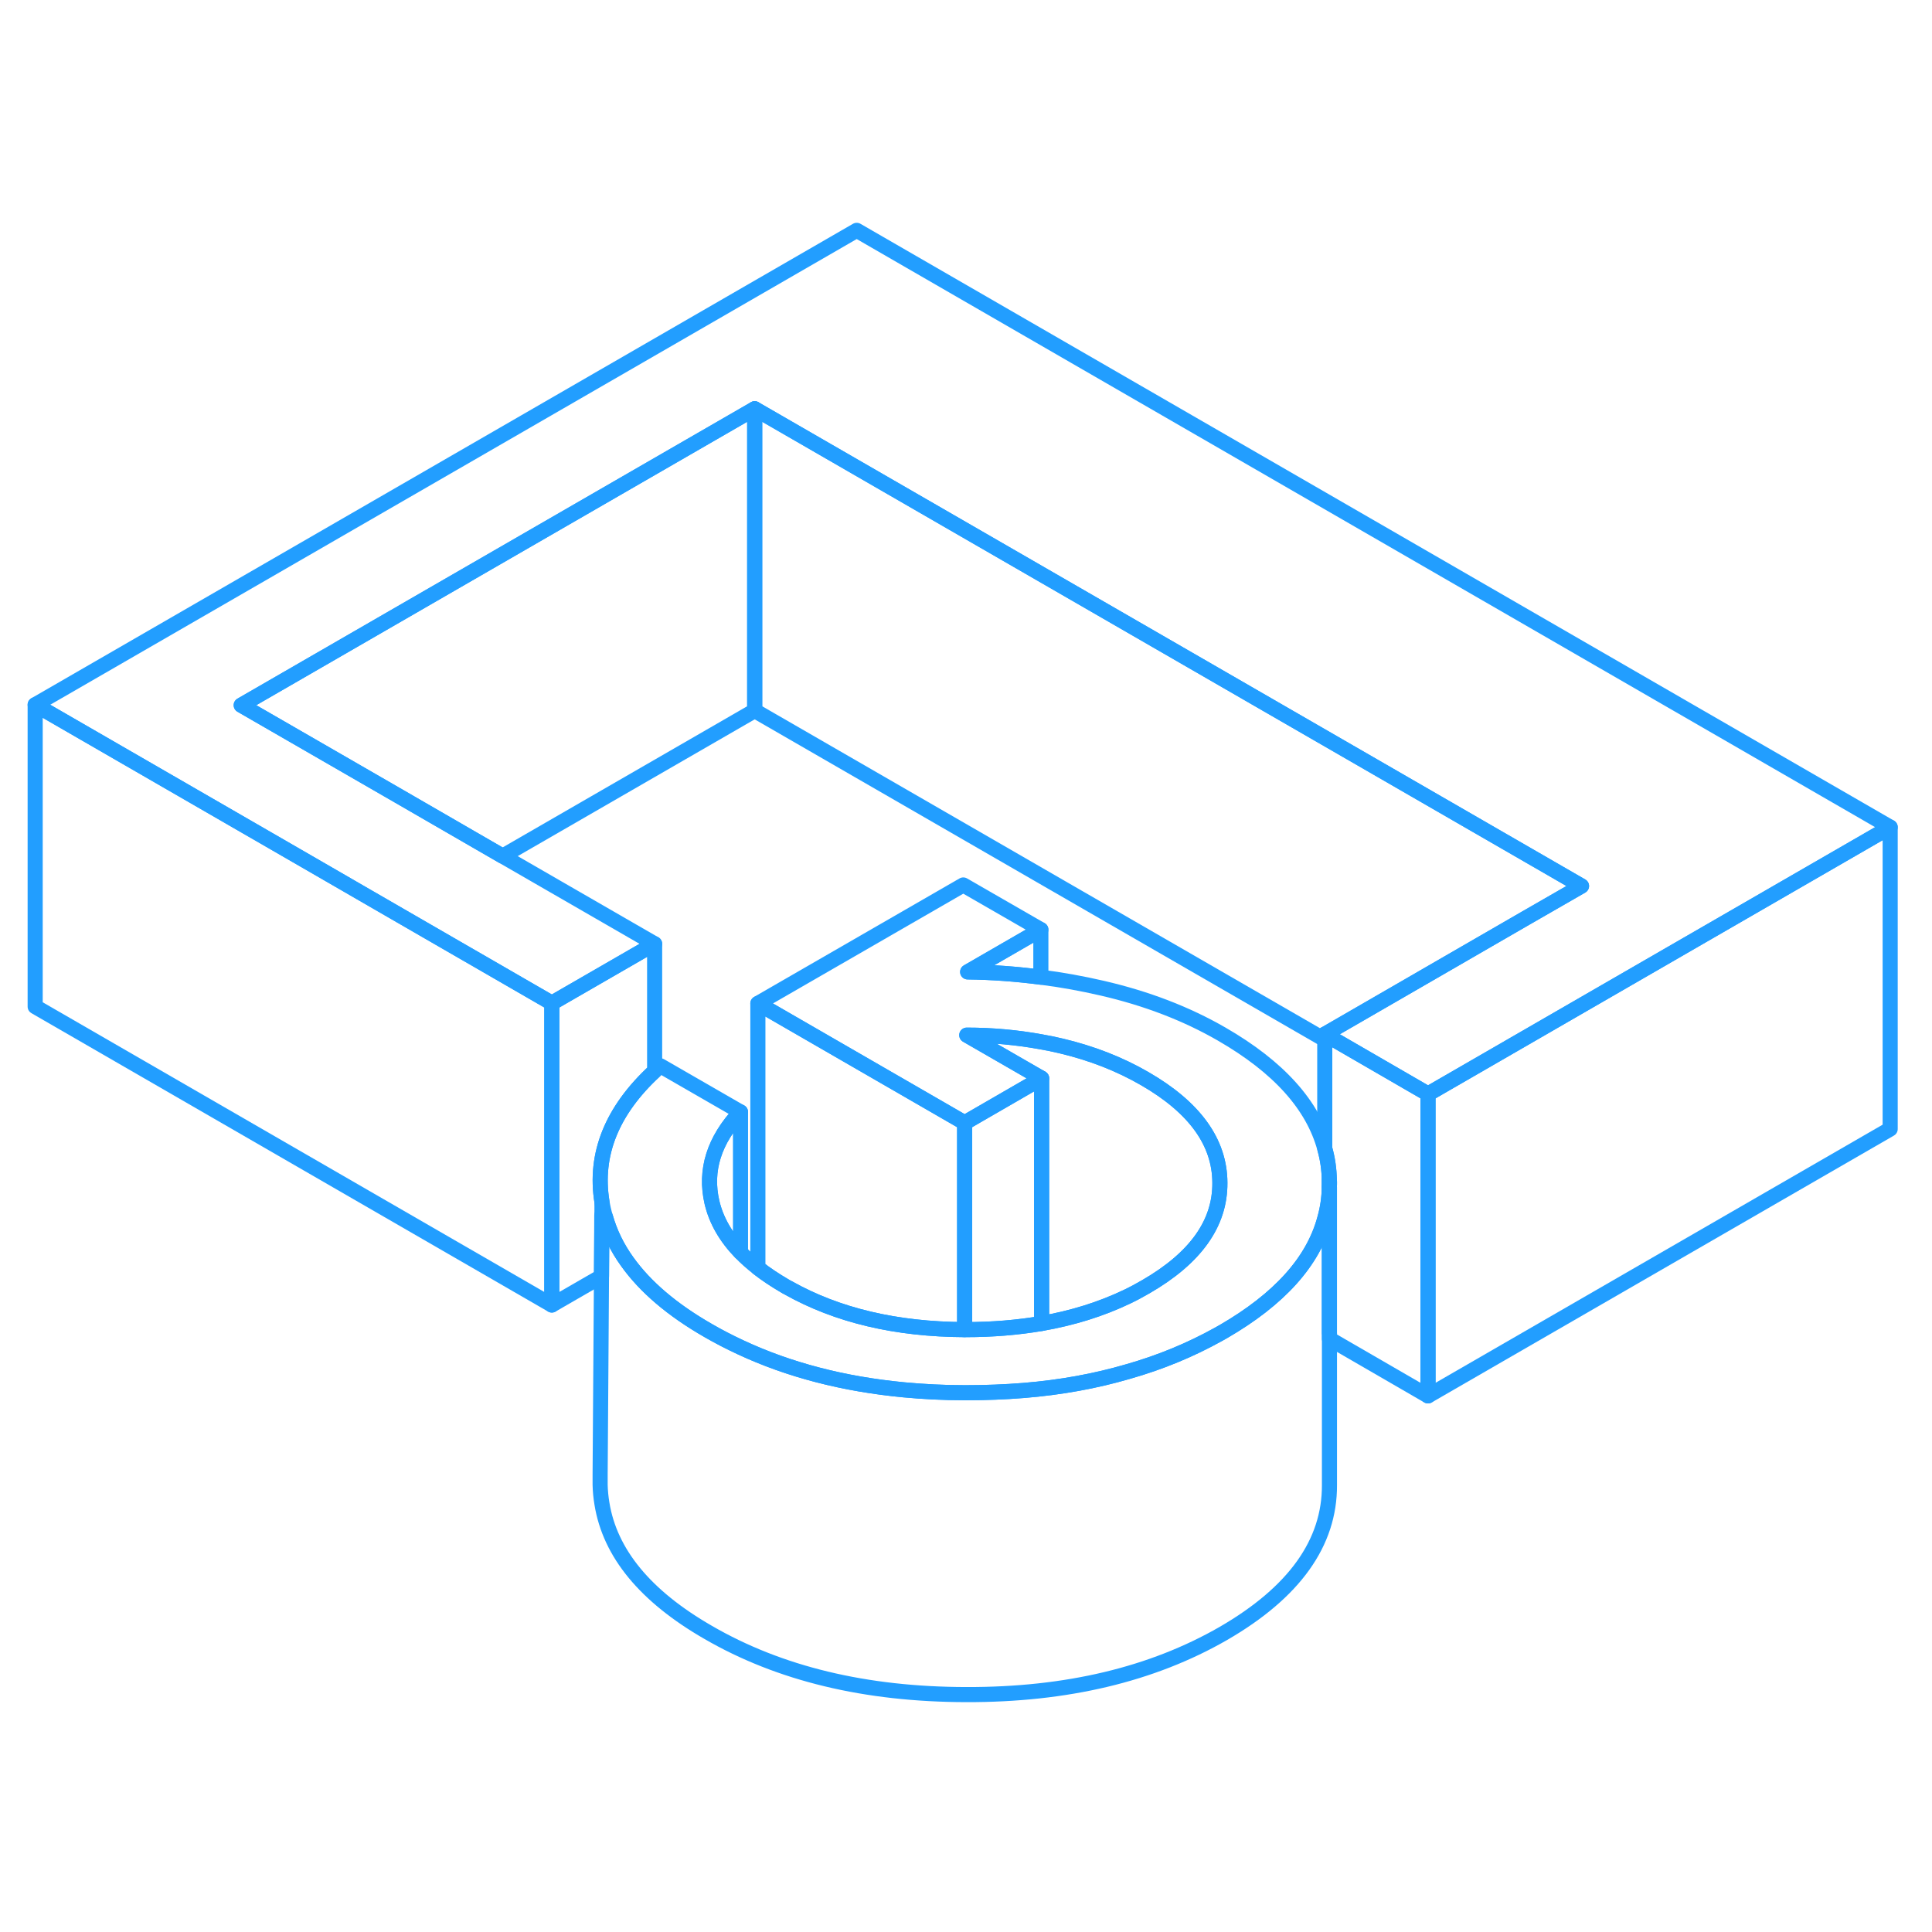<svg width="48" height="48" viewBox="0 0 128 102" fill="none" xmlns="http://www.w3.org/2000/svg" stroke-width="1px" stroke-linecap="round" stroke-linejoin="round"><path d="M94.609 59.481V79.481L88.079 75.701V65.661L88.07 65.611C88.079 65.521 88.079 65.471 88.079 65.381C88.079 65.311 88.079 65.251 88.07 65.181C88.059 64.471 87.96 63.771 87.769 63.101V55.521L94.609 59.481Z" stroke="#229EFF" stroke-linejoin="round"/><path d="M68.961 58.411V58.471L69.011 58.441L68.961 58.411ZM88.071 65.181V65.611C88.081 65.521 88.081 65.471 88.081 65.381C88.081 65.311 88.081 65.251 88.071 65.181Z" stroke="#229EFF" stroke-linejoin="round"/><path d="M88.07 65.181V65.661C88.06 66.371 87.96 67.061 87.77 67.731C87.01 70.581 84.76 73.071 81.05 75.221C80.94 75.281 80.84 75.341 80.73 75.401C78.88 76.431 76.88 77.261 74.73 77.871C72.58 78.501 70.28 78.921 67.83 79.121C66.59 79.221 65.32 79.271 64.01 79.271H63.91C62.53 79.271 61.19 79.201 59.9 79.081C55.89 78.701 52.27 77.761 49.06 76.261C48.33 75.921 47.61 75.551 46.92 75.151C44.53 73.781 42.74 72.251 41.55 70.581C40.88 69.651 40.41 68.671 40.12 67.651C40.01 67.311 39.94 66.971 39.88 66.621C39.37 63.471 40.54 60.581 43.37 57.961C43.49 57.841 43.62 57.721 43.75 57.611L49.06 60.671C47.3 62.541 46.68 64.541 47.17 66.661C47.45 67.851 48.08 68.951 49.06 69.971C49.4 70.331 49.79 70.671 50.21 71.001C50.75 71.421 51.35 71.821 52.02 72.211C52.09 72.251 52.15 72.291 52.22 72.321C55.47 74.151 59.37 75.071 63.91 75.091H63.98C65.75 75.091 67.43 74.951 69.01 74.681C71.07 74.321 72.96 73.731 74.69 72.901C75.11 72.701 75.51 72.481 75.91 72.251C79.2 70.351 80.84 68.061 80.82 65.361C80.81 62.671 79.15 60.371 75.84 58.461C74.18 57.501 72.34 56.781 70.32 56.301C69.87 56.191 69.42 56.101 68.96 56.021C67.37 55.731 65.73 55.581 64.05 55.581L68.96 58.411V58.471L63.91 61.391L50.21 53.481L63.82 45.631L68.96 48.591L64.11 51.391C65.74 51.411 67.36 51.531 68.96 51.741C70.33 51.911 71.68 52.161 73.03 52.471C75.97 53.151 78.6 54.161 80.94 55.511C84.72 57.691 86.99 60.221 87.77 63.101C87.96 63.771 88.06 64.471 88.07 65.181Z" stroke="#229EFF" stroke-linejoin="round"/><path d="M125.23 41.801L107.91 51.801L94.61 59.481L87.77 55.521L101.06 47.841L104.78 45.701L50 14.081L15.98 33.721L26.45 39.761L33.3 43.721L43.37 49.531L36.56 53.461L26.5 47.651L19.65 43.691L2.33 33.691L56.76 2.261L125.23 41.801Z" stroke="#229EFF" stroke-linejoin="round"/><path d="M125.229 41.801V61.801L94.609 79.481V59.481L107.909 51.801L125.229 41.801Z" stroke="#229EFF" stroke-linejoin="round"/><path d="M88.08 75.341V85.381C88.1 89.221 85.75 92.501 81.05 95.221C76.34 97.931 70.66 99.291 64.01 99.271C57.35 99.261 51.65 97.891 46.92 95.151C42.75 92.751 40.41 89.901 39.88 86.621C39.81 86.211 39.77 85.781 39.76 85.381V84.671L39.85 71.561L39.87 67.511L40.12 67.651C40.41 68.671 40.88 69.651 41.55 70.581C42.74 72.251 44.53 73.781 46.92 75.151C47.61 75.551 48.33 75.921 49.06 76.261C52.27 77.761 55.89 78.701 59.9 79.081C61.19 79.201 62.53 79.271 63.91 79.271H64.01C65.32 79.271 66.59 79.221 67.83 79.121C70.28 78.921 72.58 78.501 74.73 77.871C76.88 77.261 78.88 76.431 80.73 75.401C80.84 75.341 80.94 75.281 81.05 75.221C84.76 73.071 87.01 70.581 87.77 67.731C87.96 67.061 88.06 66.371 88.07 65.661V75.341H88.08Z" stroke="#229EFF" stroke-linejoin="round"/><path d="M68.959 48.591V51.741C67.359 51.531 65.739 51.411 64.109 51.391L68.959 48.591Z" stroke="#229EFF" stroke-linejoin="round"/><path d="M80.821 65.361C80.841 68.061 79.201 70.351 75.911 72.251C75.511 72.481 75.111 72.701 74.691 72.901C72.961 73.731 71.071 74.321 69.011 74.681V58.441L68.961 58.411L64.051 55.581C65.731 55.581 67.371 55.731 68.961 56.021C69.421 56.101 69.871 56.191 70.321 56.301C72.341 56.781 74.181 57.501 75.841 58.461C79.151 60.371 80.811 62.671 80.821 65.361Z" stroke="#229EFF" stroke-linejoin="round"/><path d="M69.01 58.441V74.681C67.43 74.951 65.75 75.091 63.98 75.091H63.91V61.391L68.96 58.471L69.01 58.441Z" stroke="#229EFF" stroke-linejoin="round"/><path d="M63.911 61.391V75.091C59.371 75.071 55.471 74.151 52.221 72.321C52.151 72.291 52.091 72.251 52.021 72.211C51.351 71.821 50.751 71.421 50.211 71.001V53.481L63.911 61.391Z" stroke="#229EFF" stroke-linejoin="round"/><path d="M49.06 60.671V69.971C48.08 68.951 47.45 67.851 47.17 66.661C46.68 64.541 47.3 62.541 49.06 60.671Z" stroke="#229EFF" stroke-linejoin="round"/><path d="M50.001 14.081V34.081L33.3 43.721L26.45 39.761L15.98 33.721L50.001 14.081Z" stroke="#229EFF" stroke-linejoin="round"/><path d="M104.78 45.701L101.06 47.841L87.77 55.521V55.881L50 34.081V14.081L104.78 45.701Z" stroke="#229EFF" stroke-linejoin="round"/><path d="M43.371 57.961C40.541 60.581 39.371 63.471 39.881 66.621V67.511L39.851 71.561L36.56 73.461V53.461L43.371 49.531V57.961Z" stroke="#229EFF" stroke-linejoin="round"/><path d="M36.56 53.461V73.461L2.33 53.691V33.691L19.65 43.691L26.5 47.651L36.56 53.461Z" stroke="#229EFF" stroke-linejoin="round"/></svg>